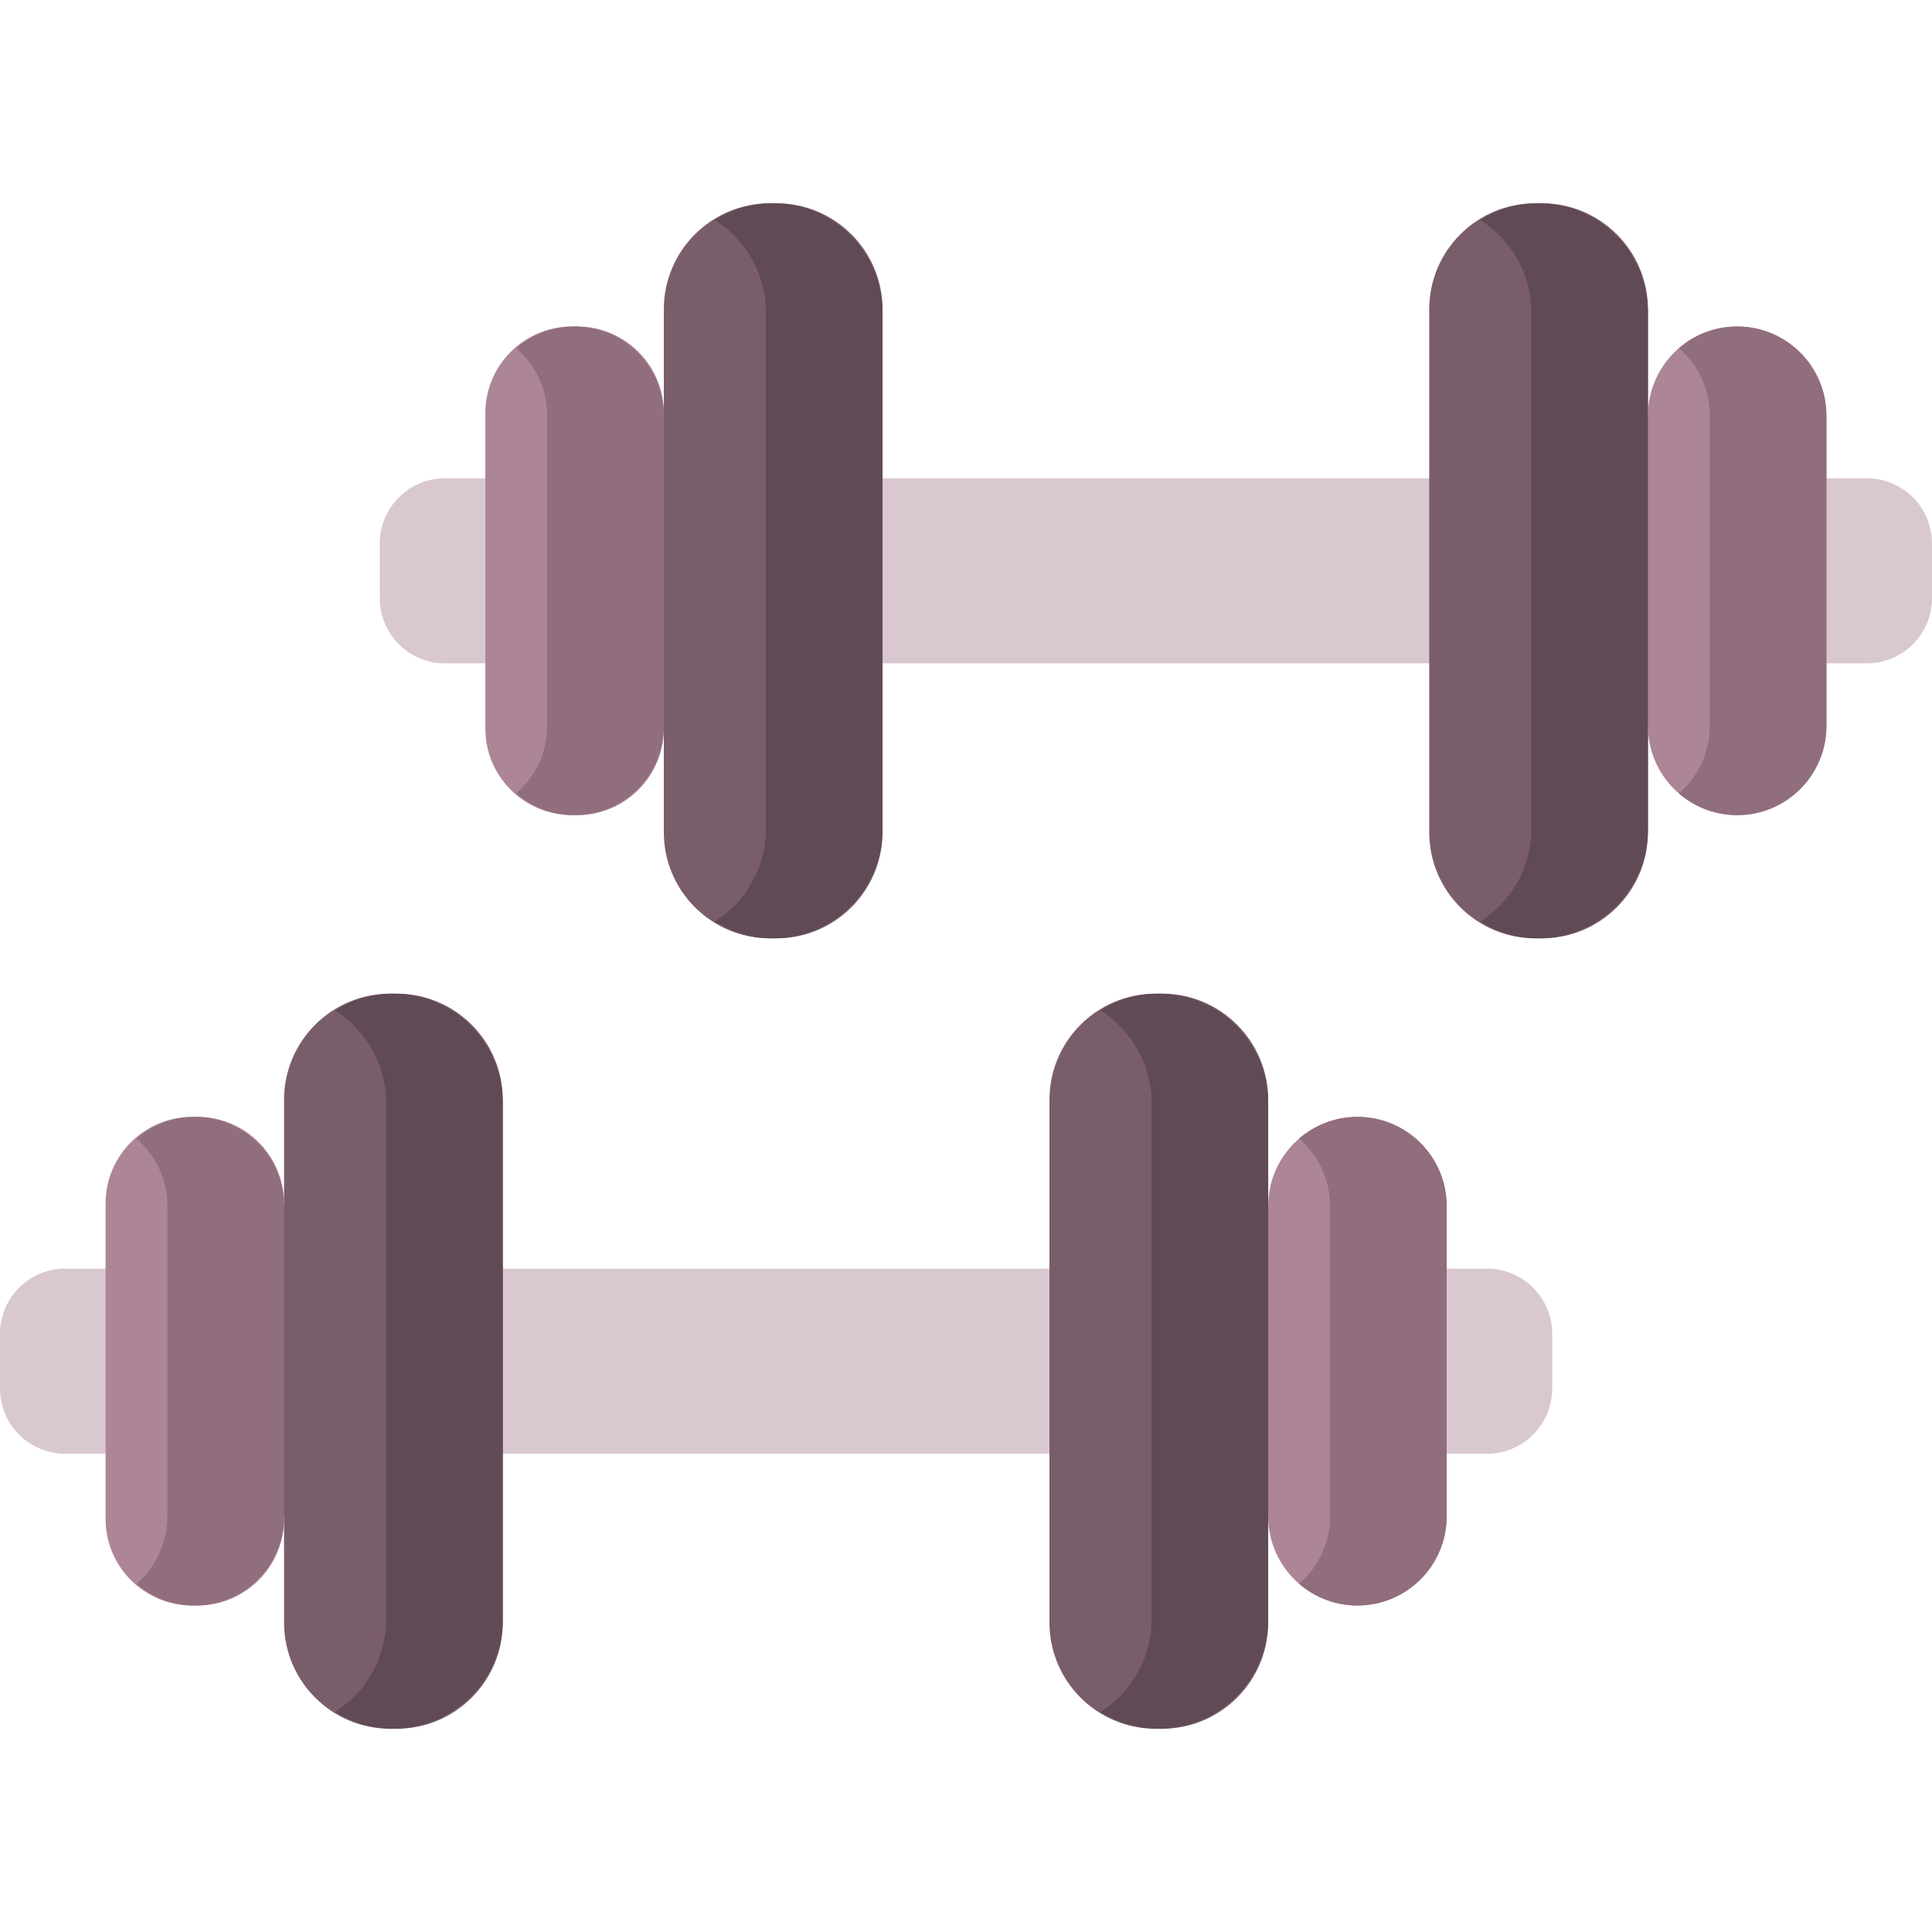 <svg id="Capa_1" enable-background="new 0 0 512 512" viewBox="0 0 512 512" xmlns="http://www.w3.org/2000/svg"><g><path d="m494.712 175.799h-376.784c-9.548 0-17.288-7.74-17.288-17.288v-14.484c0-9.548 7.74-17.288 17.288-17.288h376.784c9.548 0 17.288 7.74 17.288 17.288v14.484c0 9.548-7.74 17.288-17.288 17.288z" fill="#dac8d1"/><path d="m152.961 216.014h-1.386c-12.678 0-22.956-10.278-22.956-22.956v-83.576c0-12.678 10.278-22.956 22.956-22.956h1.386c12.678 0 22.956 10.278 22.956 22.956v83.576c0 12.678-10.278 22.956-22.956 22.956z" fill="#ac8597"/><path d="m406.892 248.672h1.698c15.538 0 28.133-12.596 28.133-28.133v-138.539c0-15.537-12.596-28.133-28.133-28.133h-1.698c-15.537 0-28.133 12.596-28.133 28.133v138.539c0 15.538 12.595 28.133 28.133 28.133z" fill="#7a5d6a"/><path d="m460.372 216.014c13.061 0 23.649-10.588 23.649-23.649v-82.191c0-13.061-10.588-23.649-23.649-23.649-13.061 0-23.649 10.588-23.649 23.649l-10.302 38.32 10.302 43.871c0 13.061 10.588 23.649 23.649 23.649z" fill="#ac8597"/><path d="m394.072 385.26h-376.784c-9.548 0-17.288-7.74-17.288-17.288v-14.484c0-9.548 7.74-17.288 17.288-17.288h376.784c9.548 0 17.288 7.74 17.288 17.288v14.484c-.001 9.548-7.74 17.288-17.288 17.288z" fill="#dac8d1"/><path d="m52.32 425.475h-1.386c-12.678 0-22.956-10.278-22.956-22.956v-83.576c0-12.678 10.278-22.956 22.956-22.956h1.386c12.678 0 22.956 10.278 22.956 22.956v83.576c.001 12.678-10.277 22.956-22.956 22.956z" fill="#ac8597"/><path d="m306.251 458.133h1.698c15.538 0 28.133-12.596 28.133-28.133v-138.539c0-15.537-12.596-28.133-28.133-28.133h-1.698c-15.537 0-28.133 12.596-28.133 28.133v138.539c0 15.537 12.596 28.133 28.133 28.133z" fill="#7a5d6a"/><path d="m359.732 425.475c13.061 0 23.649-10.588 23.649-23.649v-82.191c0-13.061-10.588-23.649-23.649-23.649-13.061 0-23.649 10.588-23.649 23.649l-10.302 36.717 10.302 45.473c0 13.062 10.588 23.65 23.649 23.65z" fill="#ac8597"/><path d="m152.268 86.525c-5.909 0-11.307 2.172-15.453 5.755 5.017 4.337 8.196 10.742 8.196 17.894v82.191c0 7.152-3.179 13.557-8.196 17.894 4.145 3.583 9.544 5.755 15.453 5.755 13.061 0 23.649-10.588 23.649-23.649l10.302-43.871-10.302-38.32c0-13.061-10.588-23.649-23.649-23.649z" fill="#916e7d"/><path d="m407.741 53.867c-5.683 0-10.979 1.642-15.453 4.468 8.127 5.134 13.529 14.19 13.529 24.514v136.841c0 10.324-5.402 19.38-13.529 24.514 4.474 2.826 9.77 4.468 15.453 4.468 16.007 0 28.982-12.976 28.982-28.982v-136.841c0-16.006-12.975-28.982-28.982-28.982z" fill="#5f4a55"/><path d="m460.373 86.525c-5.909 0-11.307 2.172-15.453 5.755 5.017 4.337 8.197 10.742 8.197 17.894v82.191c0 7.152-3.179 13.557-8.197 17.894 4.145 3.583 9.544 5.755 15.453 5.755 13.061 0 23.649-10.588 23.649-23.649v-82.191c0-13.061-10.588-23.649-23.649-23.649z" fill="#916e7d"/><path d="m51.628 295.986c-5.909 0-11.307 2.172-15.453 5.755 5.017 4.337 8.196 10.742 8.196 17.894v82.191c0 7.152-3.179 13.558-8.196 17.894 4.145 3.583 9.544 5.755 15.453 5.755 13.061 0 23.649-10.588 23.649-23.649l10.302-49.653-10.302-32.537c0-13.062-10.588-23.65-23.649-23.65z" fill="#916e7d"/><path d="m307.101 263.327c-5.683 0-10.979 1.642-15.453 4.468 8.127 5.134 13.529 14.19 13.529 24.514v136.841c0 10.324-5.402 19.38-13.529 24.514 4.474 2.826 9.77 4.468 15.453 4.468 16.006 0 28.982-12.976 28.982-28.982v-136.84c0-16.007-12.976-28.983-28.982-28.983z" fill="#5f4a55"/><path d="m359.732 295.986c-5.909 0-11.307 2.172-15.453 5.755 5.017 4.337 8.197 10.742 8.197 17.894v82.191c0 7.152-3.179 13.558-8.197 17.894 4.145 3.583 9.544 5.755 15.453 5.755 13.061 0 23.649-10.588 23.649-23.649v-82.191c0-13.061-10.588-23.649-23.649-23.649z" fill="#916e7d"/><path d="m105.108 458.133h-1.698c-15.537 0-28.133-12.596-28.133-28.133v-138.539c0-15.537 12.596-28.133 28.133-28.133h1.698c15.537 0 28.133 12.596 28.133 28.133v138.539c0 15.537-12.595 28.133-28.133 28.133z" fill="#7a5d6a"/><path d="m104.259 263.327c-5.683 0-10.979 1.642-15.453 4.468 8.127 5.134 13.529 14.19 13.529 24.514v136.841c0 10.324-5.402 19.38-13.529 24.514 4.474 2.826 9.77 4.468 15.453 4.468 16.006 0 28.982-12.976 28.982-28.982v-136.84c0-16.007-12.976-28.983-28.982-28.983z" fill="#5f4a55"/><path d="m205.749 248.672h-1.698c-15.537 0-28.133-12.596-28.133-28.133v-138.539c0-15.537 12.596-28.133 28.133-28.133h1.698c15.537 0 28.133 12.596 28.133 28.133v138.539c0 15.538-12.596 28.133-28.133 28.133z" fill="#7a5d6a"/><path d="m204.9 53.867c-5.683 0-10.979 1.642-15.453 4.468 8.127 5.134 13.529 14.19 13.529 24.514v136.841c0 10.324-5.402 19.38-13.529 24.514 4.474 2.826 9.77 4.468 15.453 4.468 16.006 0 28.982-12.976 28.982-28.982v-136.841c0-16.006-12.976-28.982-28.982-28.982z" fill="#5f4a55"/></g><g/><g/><g/><g/><g/><g/><g/><g/><g/><g/><g/><g/><g/><g/><g/></svg>